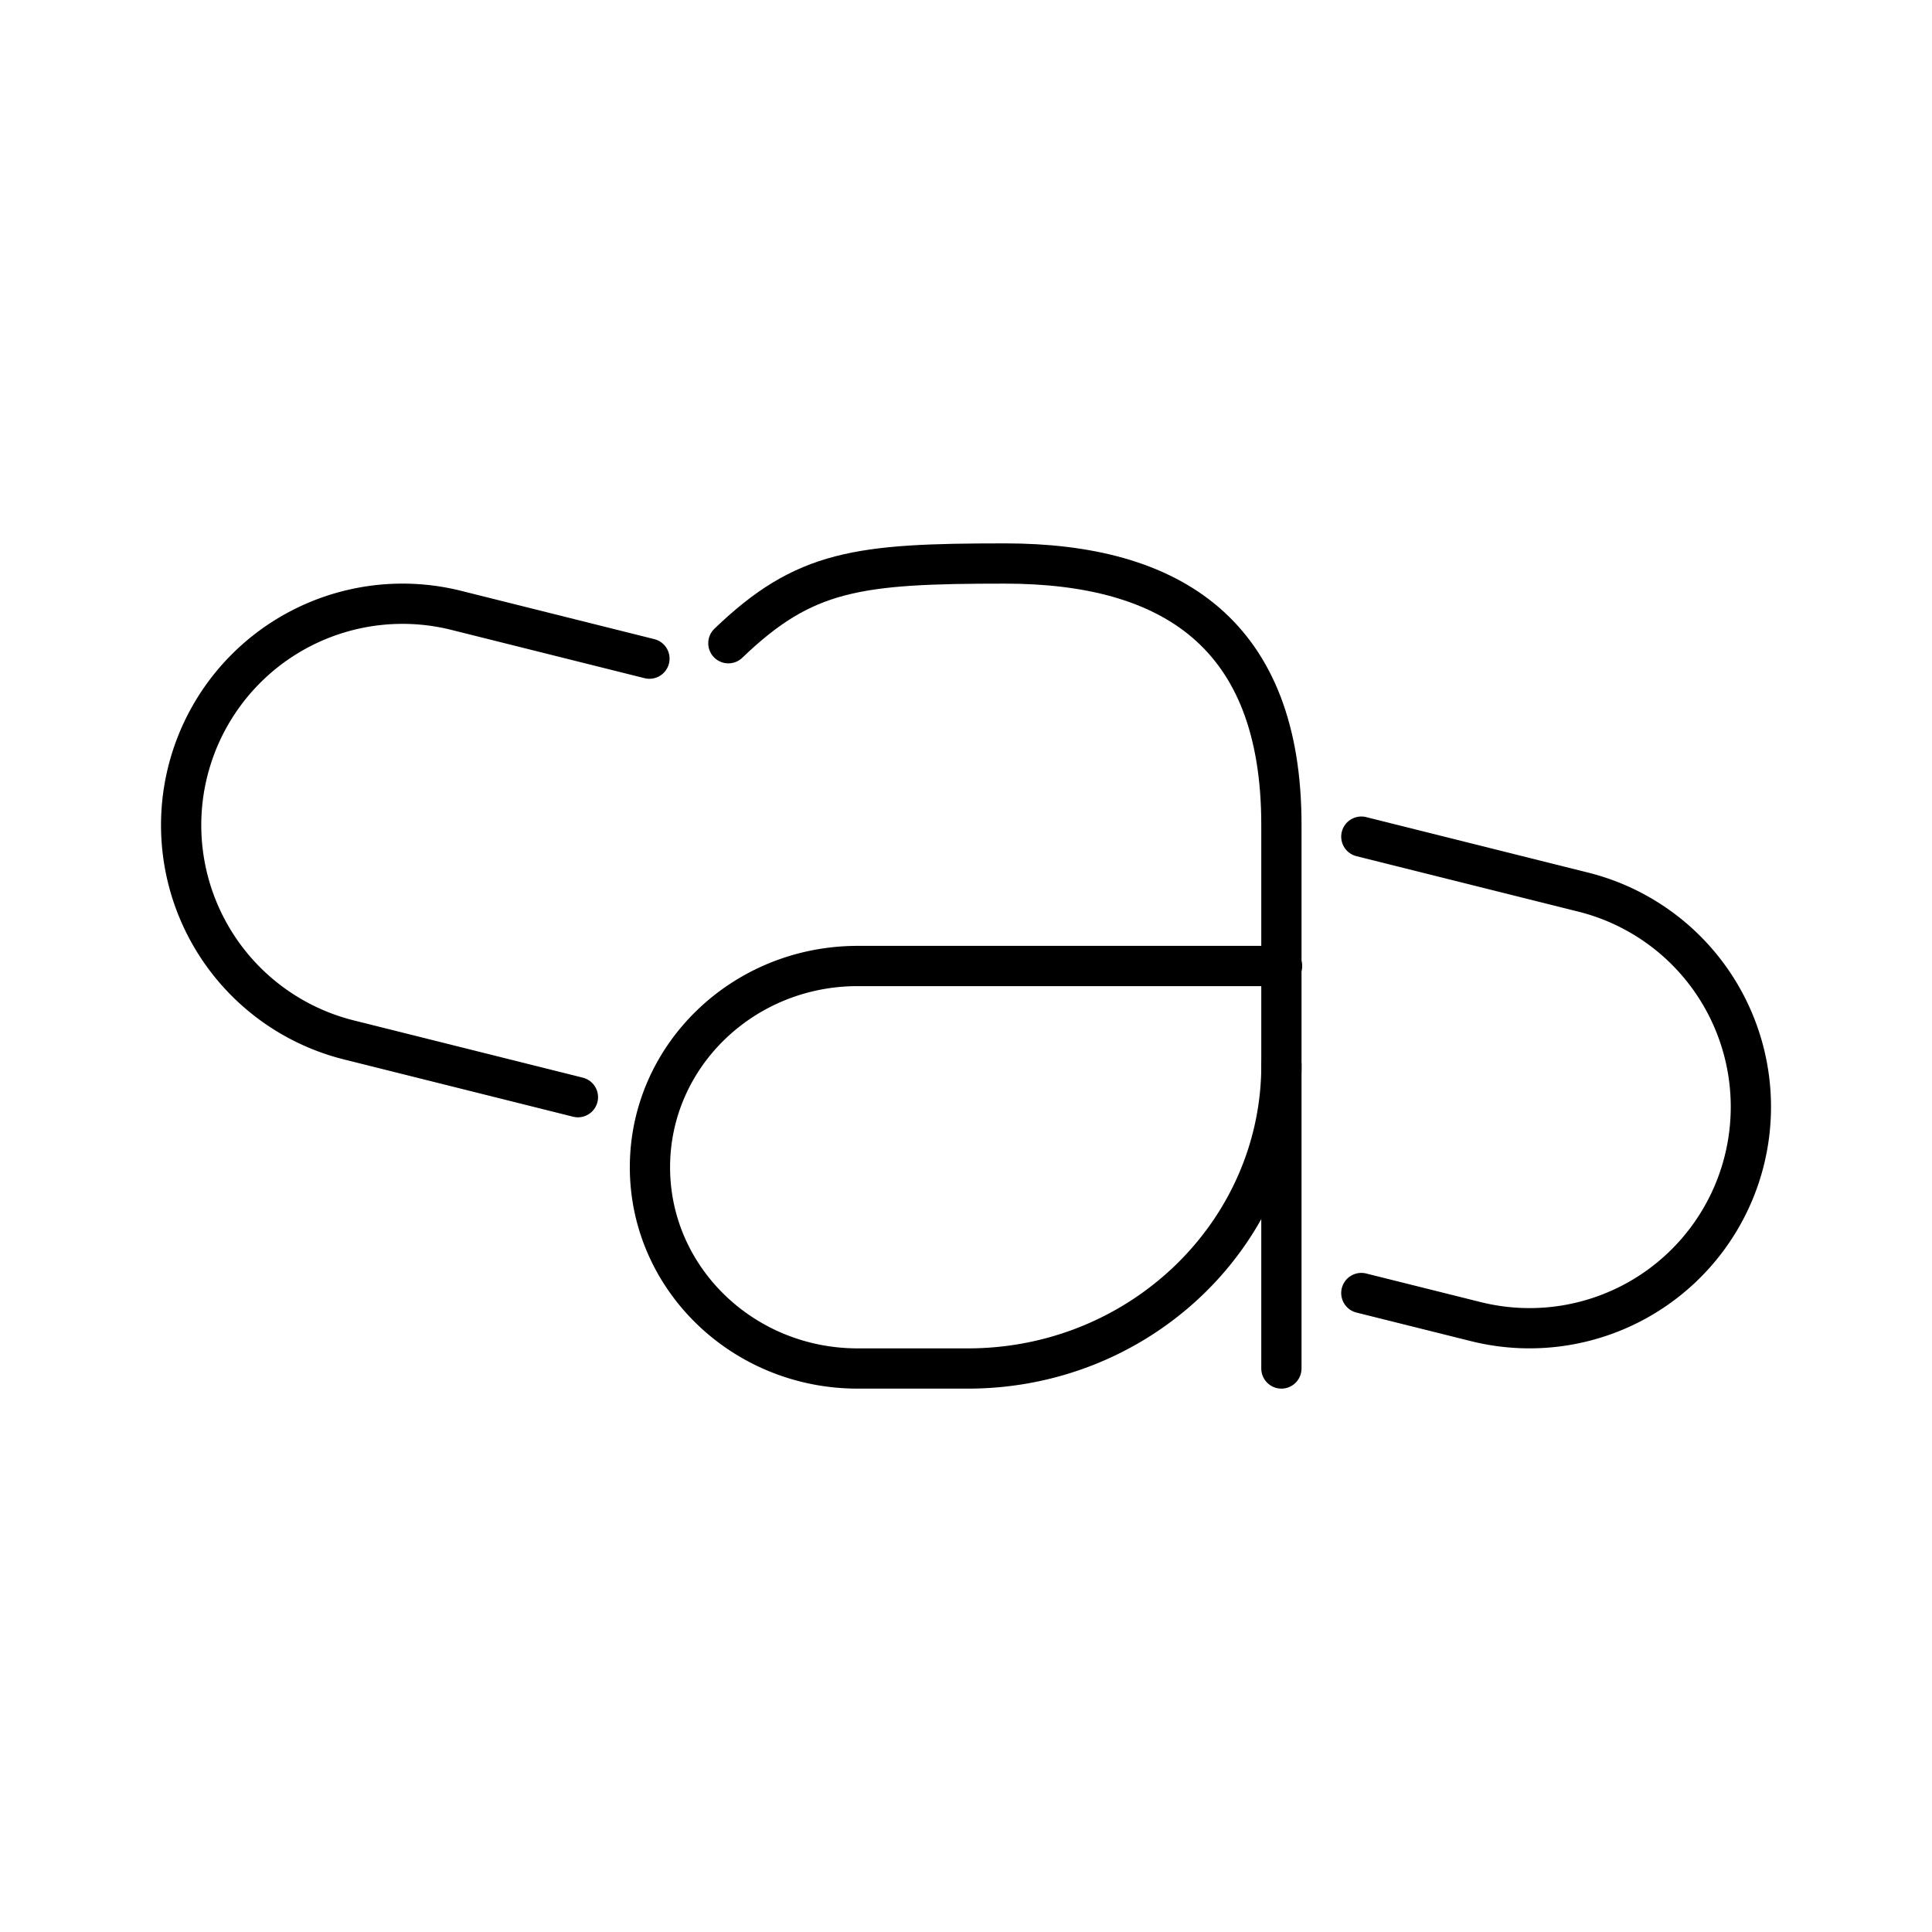 <svg xmlns="http://www.w3.org/2000/svg" xmlns:xlink="http://www.w3.org/1999/xlink" width="48" height="48" viewBox="0 0 48 48"><path fill="none" stroke="currentColor" stroke-linecap="round" stroke-linejoin="round" d="m16.135 16.364l-4.8-1.2h0a5.5 5.5 0 0 0-6.67 4.002v0a5.5 5.5 0 0 0 4.001 6.67q0 0 0 0l5.692 1.423m19.464 4.866l2.844.71a5.5 5.5 0 0 0 6.67-4v-.001a5.5 5.5 0 0 0-4.002-6.67q0 0 0 0l-5.512-1.378m-1.985 5.667c0 4.168-3.489 7.547-7.792 7.547H21.31c-2.851 0-5.162-2.238-5.162-5s2.31-5 5.162-5h10.542"/><path fill="none" stroke="currentColor" stroke-linecap="round" stroke-linejoin="round" d="M18.096 15.981C19.988 14.16 21.314 14 24.966 14c4.147 0 6.87 1.753 6.87 6.49V34"/></svg>